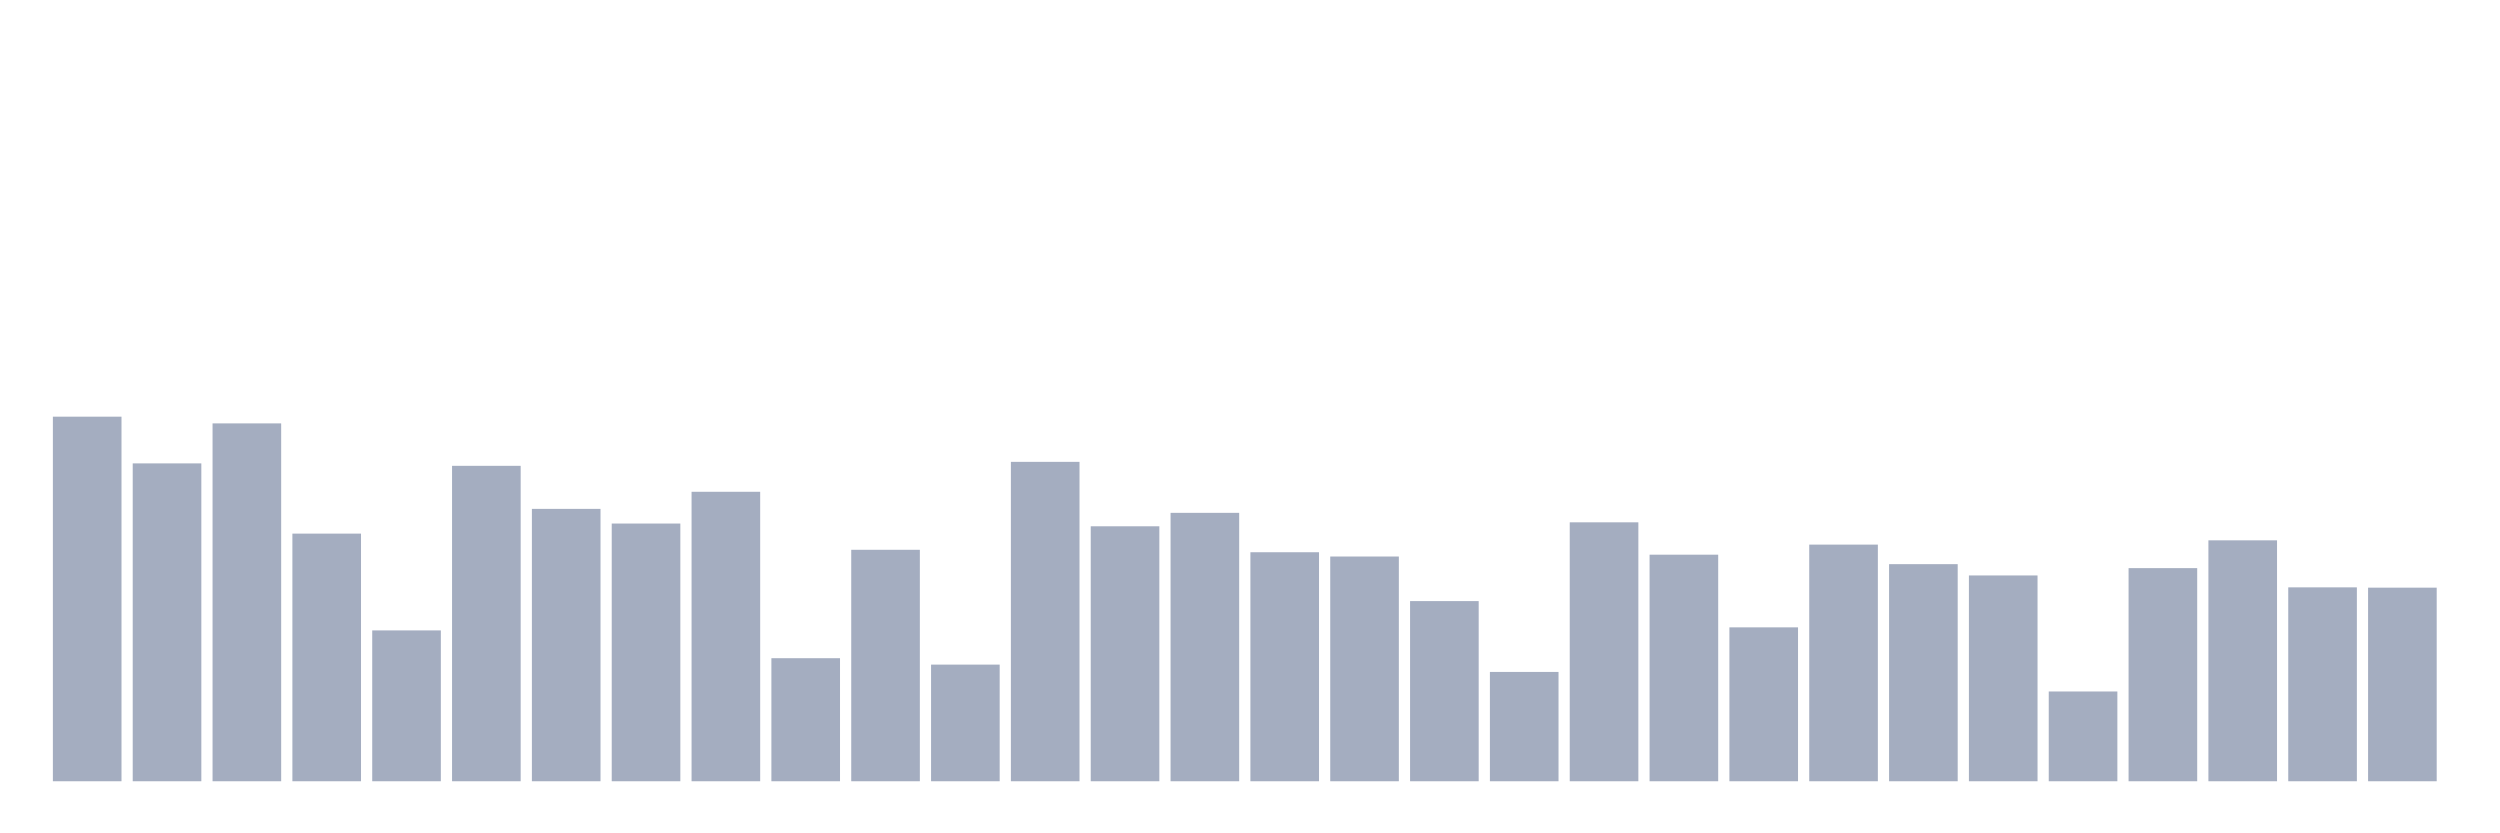 <svg xmlns="http://www.w3.org/2000/svg" viewBox="0 0 480 160"><g transform="translate(10,10)"><rect class="bar" x="0.153" width="13.175" y="70" height="70" fill="rgb(164,173,192)"></rect><rect class="bar" x="15.482" width="13.175" y="78.97" height="61.03" fill="rgb(164,173,192)"></rect><rect class="bar" x="30.81" width="13.175" y="71.29" height="68.71" fill="rgb(164,173,192)"></rect><rect class="bar" x="46.138" width="13.175" y="92.454" height="47.546" fill="rgb(164,173,192)"></rect><rect class="bar" x="61.466" width="13.175" y="111.039" height="28.961" fill="rgb(164,173,192)"></rect><rect class="bar" x="76.794" width="13.175" y="79.439" height="60.561" fill="rgb(164,173,192)"></rect><rect class="bar" x="92.123" width="13.175" y="87.705" height="52.295" fill="rgb(164,173,192)"></rect><rect class="bar" x="107.451" width="13.175" y="90.519" height="49.481" fill="rgb(164,173,192)"></rect><rect class="bar" x="122.779" width="13.175" y="84.422" height="55.578" fill="rgb(164,173,192)"></rect><rect class="bar" x="138.107" width="13.175" y="116.374" height="23.626" fill="rgb(164,173,192)"></rect><rect class="bar" x="153.436" width="13.175" y="95.561" height="44.439" fill="rgb(164,173,192)"></rect><rect class="bar" x="168.764" width="13.175" y="117.605" height="22.395" fill="rgb(164,173,192)"></rect><rect class="bar" x="184.092" width="13.175" y="78.677" height="61.323" fill="rgb(164,173,192)"></rect><rect class="bar" x="199.42" width="13.175" y="91.047" height="48.953" fill="rgb(164,173,192)"></rect><rect class="bar" x="214.748" width="13.175" y="88.467" height="51.533" fill="rgb(164,173,192)"></rect><rect class="bar" x="230.077" width="13.175" y="96.03" height="43.97" fill="rgb(164,173,192)"></rect><rect class="bar" x="245.405" width="13.175" y="96.851" height="43.149" fill="rgb(164,173,192)"></rect><rect class="bar" x="260.733" width="13.175" y="105.41" height="34.59" fill="rgb(164,173,192)"></rect><rect class="bar" x="276.061" width="13.175" y="119.012" height="20.988" fill="rgb(164,173,192)"></rect><rect class="bar" x="291.39" width="13.175" y="90.285" height="49.715" fill="rgb(164,173,192)"></rect><rect class="bar" x="306.718" width="13.175" y="96.499" height="43.501" fill="rgb(164,173,192)"></rect><rect class="bar" x="322.046" width="13.175" y="110.452" height="29.548" fill="rgb(164,173,192)"></rect><rect class="bar" x="337.374" width="13.175" y="94.564" height="45.436" fill="rgb(164,173,192)"></rect><rect class="bar" x="352.702" width="13.175" y="98.317" height="41.683" fill="rgb(164,173,192)"></rect><rect class="bar" x="368.031" width="13.175" y="100.486" height="39.514" fill="rgb(164,173,192)"></rect><rect class="bar" x="383.359" width="13.175" y="122.764" height="17.236" fill="rgb(164,173,192)"></rect><rect class="bar" x="398.687" width="13.175" y="99.079" height="40.921" fill="rgb(164,173,192)"></rect><rect class="bar" x="414.015" width="13.175" y="93.744" height="46.256" fill="rgb(164,173,192)"></rect><rect class="bar" x="429.344" width="13.175" y="102.772" height="37.228" fill="rgb(164,173,192)"></rect><rect class="bar" x="444.672" width="13.175" y="102.831" height="37.169" fill="rgb(164,173,192)"></rect></g></svg>